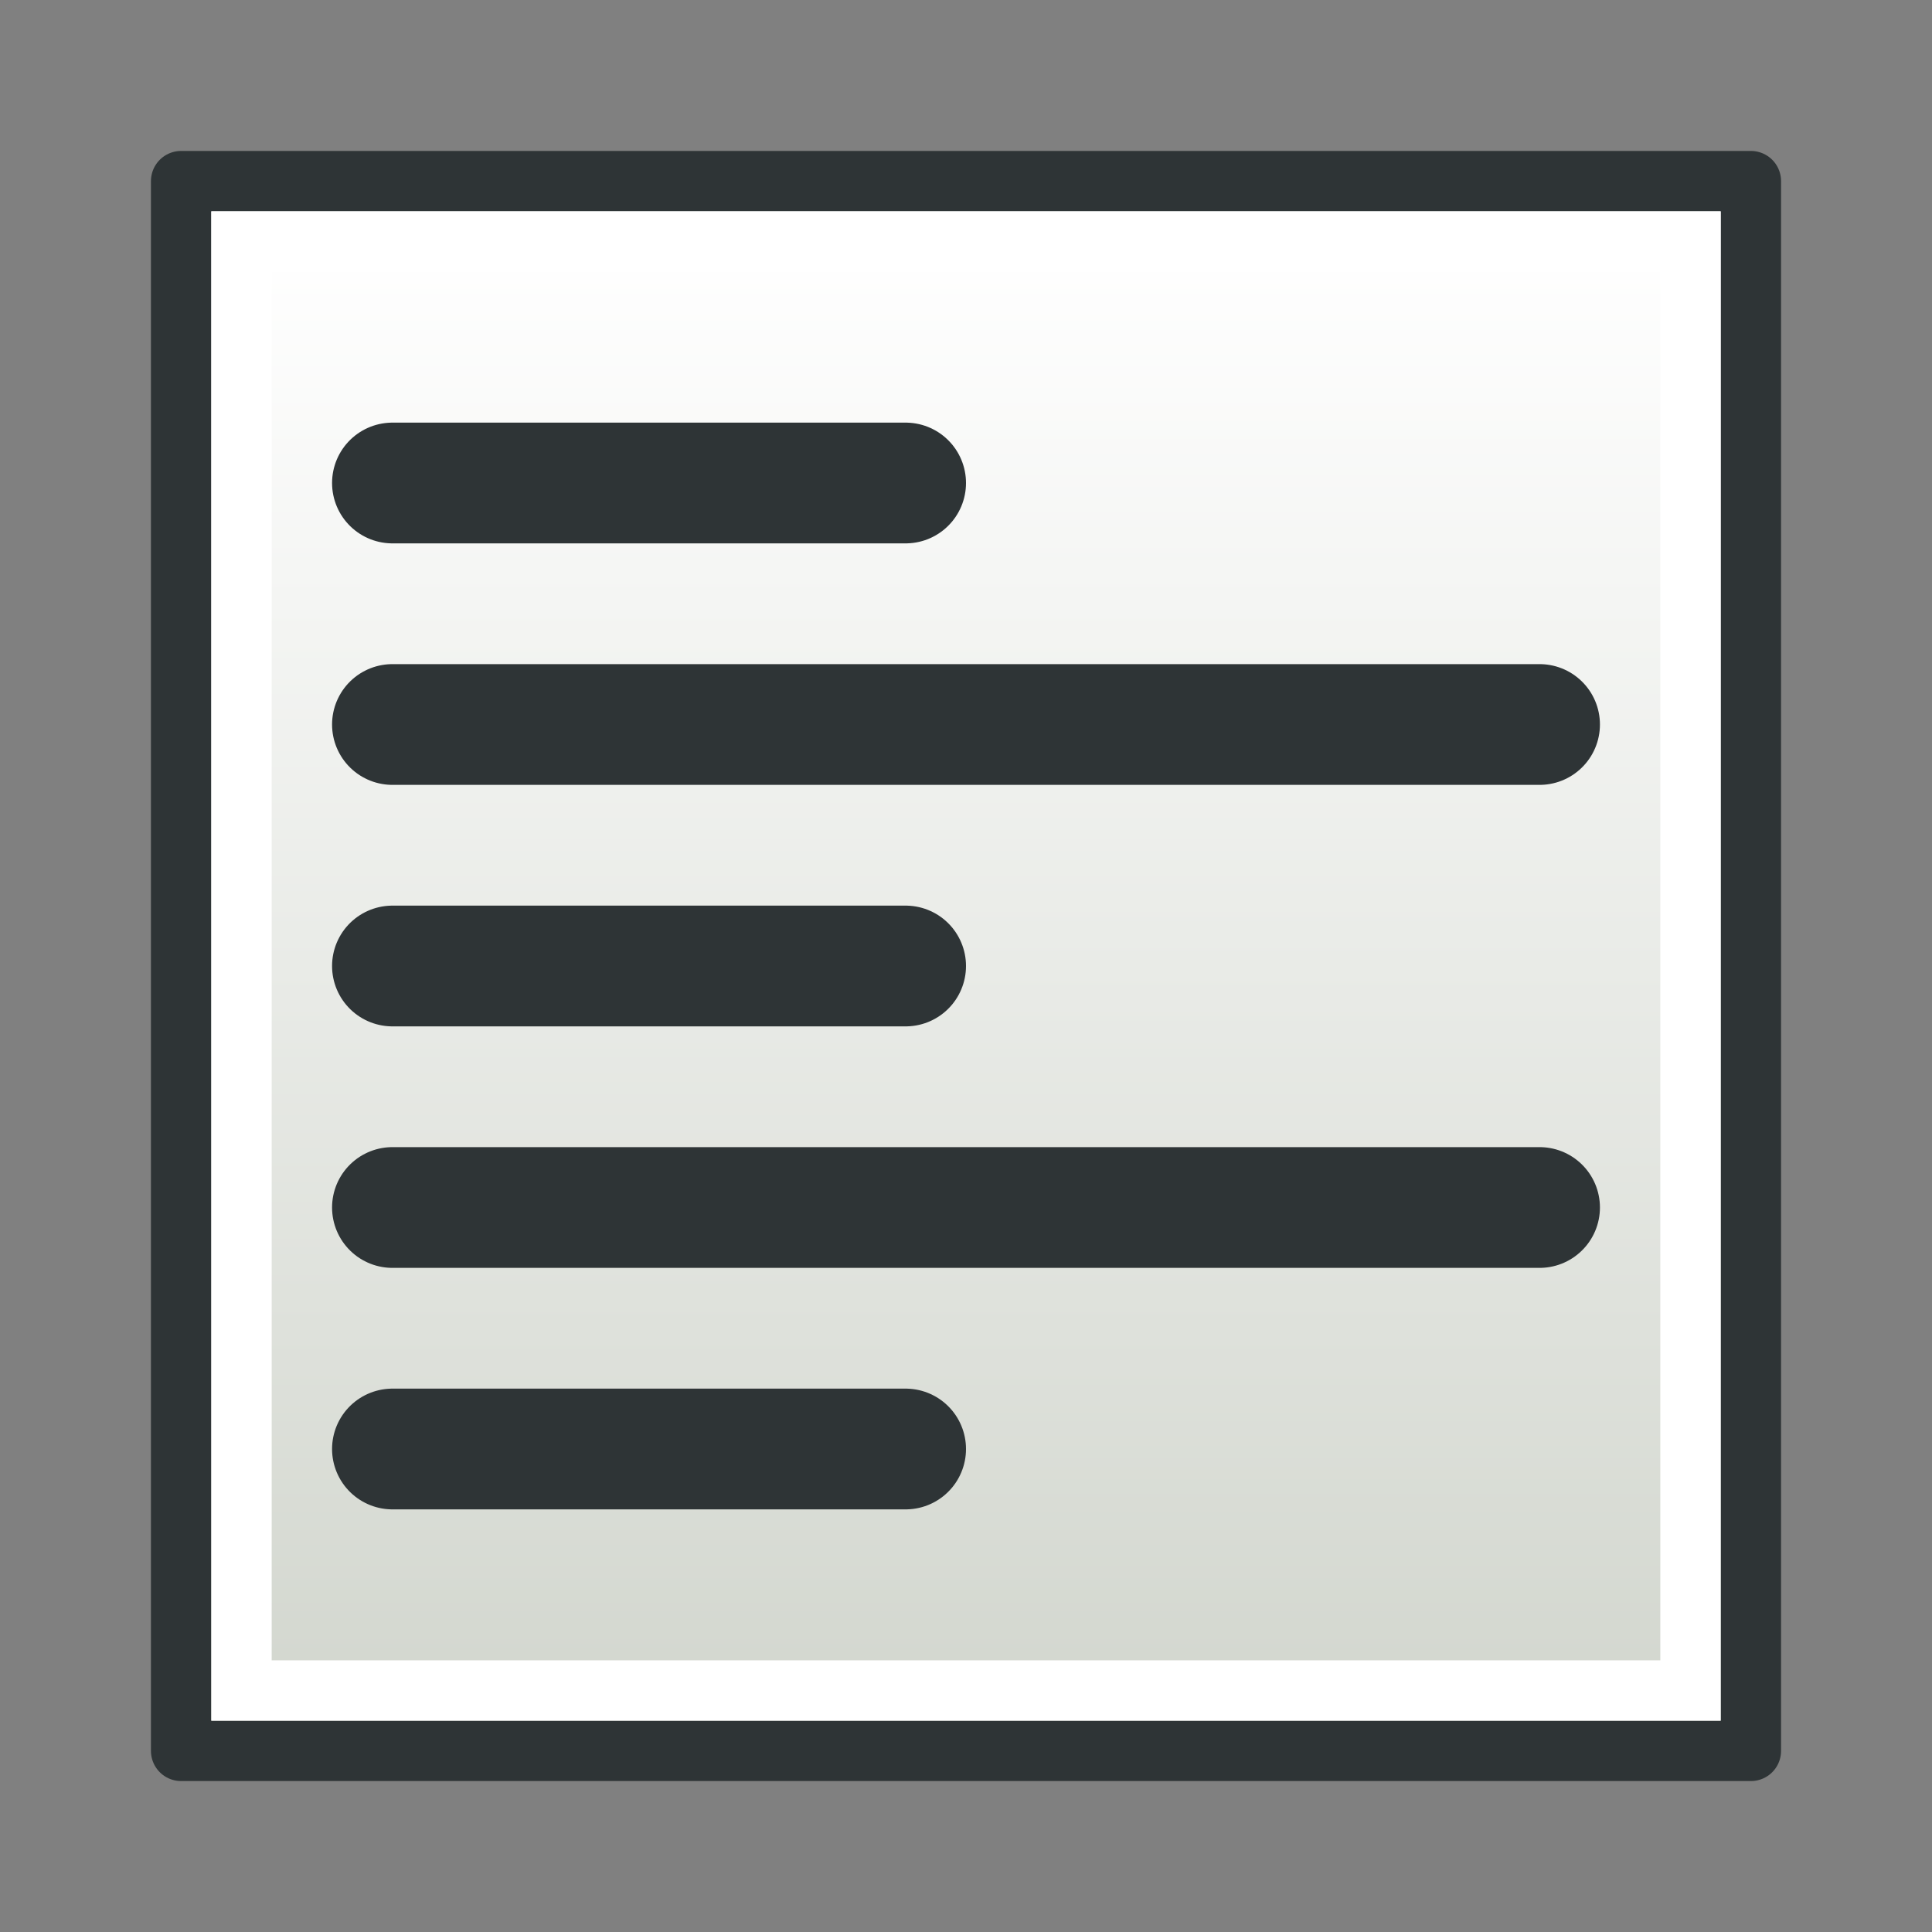<?xml version="1.0" encoding="UTF-8" standalone="no"?>
<!-- Created with Inkscape (http://www.inkscape.org/) -->

<svg
   width="64px"
   height="64px"
   id="svg2860"
   version="1.1"
   xmlns:xlink="http://www.w3.org/1999/xlink"
   xmlns="http://www.w3.org/2000/svg"
   xmlns:svg="http://www.w3.org/2000/svg"
   xmlns:rdf="http://www.w3.org/1999/02/22-rdf-syntax-ns#"
   xmlns:cc="http://creativecommons.org/ns#"
   xmlns:dc="http://purl.org/dc/elements/1.1/">
  <rect width="100%" height="100%" fill="#808080" stroke="none"/>
  <defs
     id="defs2862">
    <linearGradient
       id="linearGradient3782">
      <stop
         style="stop-color:#d3d7cf;stop-opacity:1"
         offset="0"
         id="stop3784" />
      <stop
         style="stop-color:#ffffff;stop-opacity:1"
         offset="1"
         id="stop3786" />
    </linearGradient>
    <linearGradient
       xlink:href="#linearGradient3782"
       id="linearGradient3788"
       x1="40"
       y1="59"
       x2="23"
       y2="6"
       gradientUnits="userSpaceOnUse"
       gradientTransform="matrix(0.931,0,0,0.931,2.207,2.207)" />
    <linearGradient
       xlink:href="#linearGradient3782"
       id="linearGradient3788-3"
       x1="32"
       y1="58.852"
       x2="32"
       y2="5.148"
       gradientUnits="userSpaceOnUse"
       gradientTransform="matrix(0.897,0,0,0.897,3.31,3.31)" />
  </defs>
  <g
     id="layer1">
    <rect
       style="fill:url(#linearGradient3788-3);fill-opacity:1;stroke:#2e3436;stroke-width:2;stroke-linecap:round;stroke-linejoin:round;stroke-miterlimit:4;stroke-dasharray:none;stroke-opacity:1"
       id="rect3068-9"
       width="52"
       height="52"
       x="6"
       y="6" />
    <rect
       style="fill:none;stroke:#ffffff;stroke-width:2;stroke-linecap:round;stroke-linejoin:miter;stroke-miterlimit:4;stroke-dasharray:none;stroke-opacity:1"
       id="rect3068-3-1"
       width="48"
       height="48"
       x="8"
       y="8" />
    <path
       style="fill:none;stroke:#2e3436;stroke-width:4;stroke-linecap:round;stroke-linejoin:miter;stroke-miterlimit:4;stroke-dasharray:none;stroke-opacity:1"
       d="M 30,16 H 13"
       id="path3790" />
    <path
       style="fill:none;stroke:#2e3436;stroke-width:4;stroke-linecap:round;stroke-linejoin:miter;stroke-miterlimit:4;stroke-dasharray:none;stroke-opacity:1"
       d="M 51,24 H 13"
       id="path3794" />
    <path
       style="fill:none;stroke:#2e3436;stroke-width:4;stroke-linecap:round;stroke-linejoin:miter;stroke-miterlimit:4;stroke-dasharray:none;stroke-opacity:1"
       d="M 30,48 H 13"
       id="path3790-40" />
    <path
       style="fill:none;stroke:#2e3436;stroke-width:4;stroke-linecap:round;stroke-linejoin:miter;stroke-miterlimit:4;stroke-dasharray:none;stroke-opacity:1"
       d="M 51,40 H 13"
       id="path3794-6" />
    <path
       d="M 30,32 H 13"
       style="fill:none;stroke:#2e3436;stroke-width:4;stroke-linecap:round;stroke-linejoin:miter;stroke-miterlimit:4;stroke-dasharray:none;stroke-opacity:1"
       id="path1" />
  </g>
</svg>
